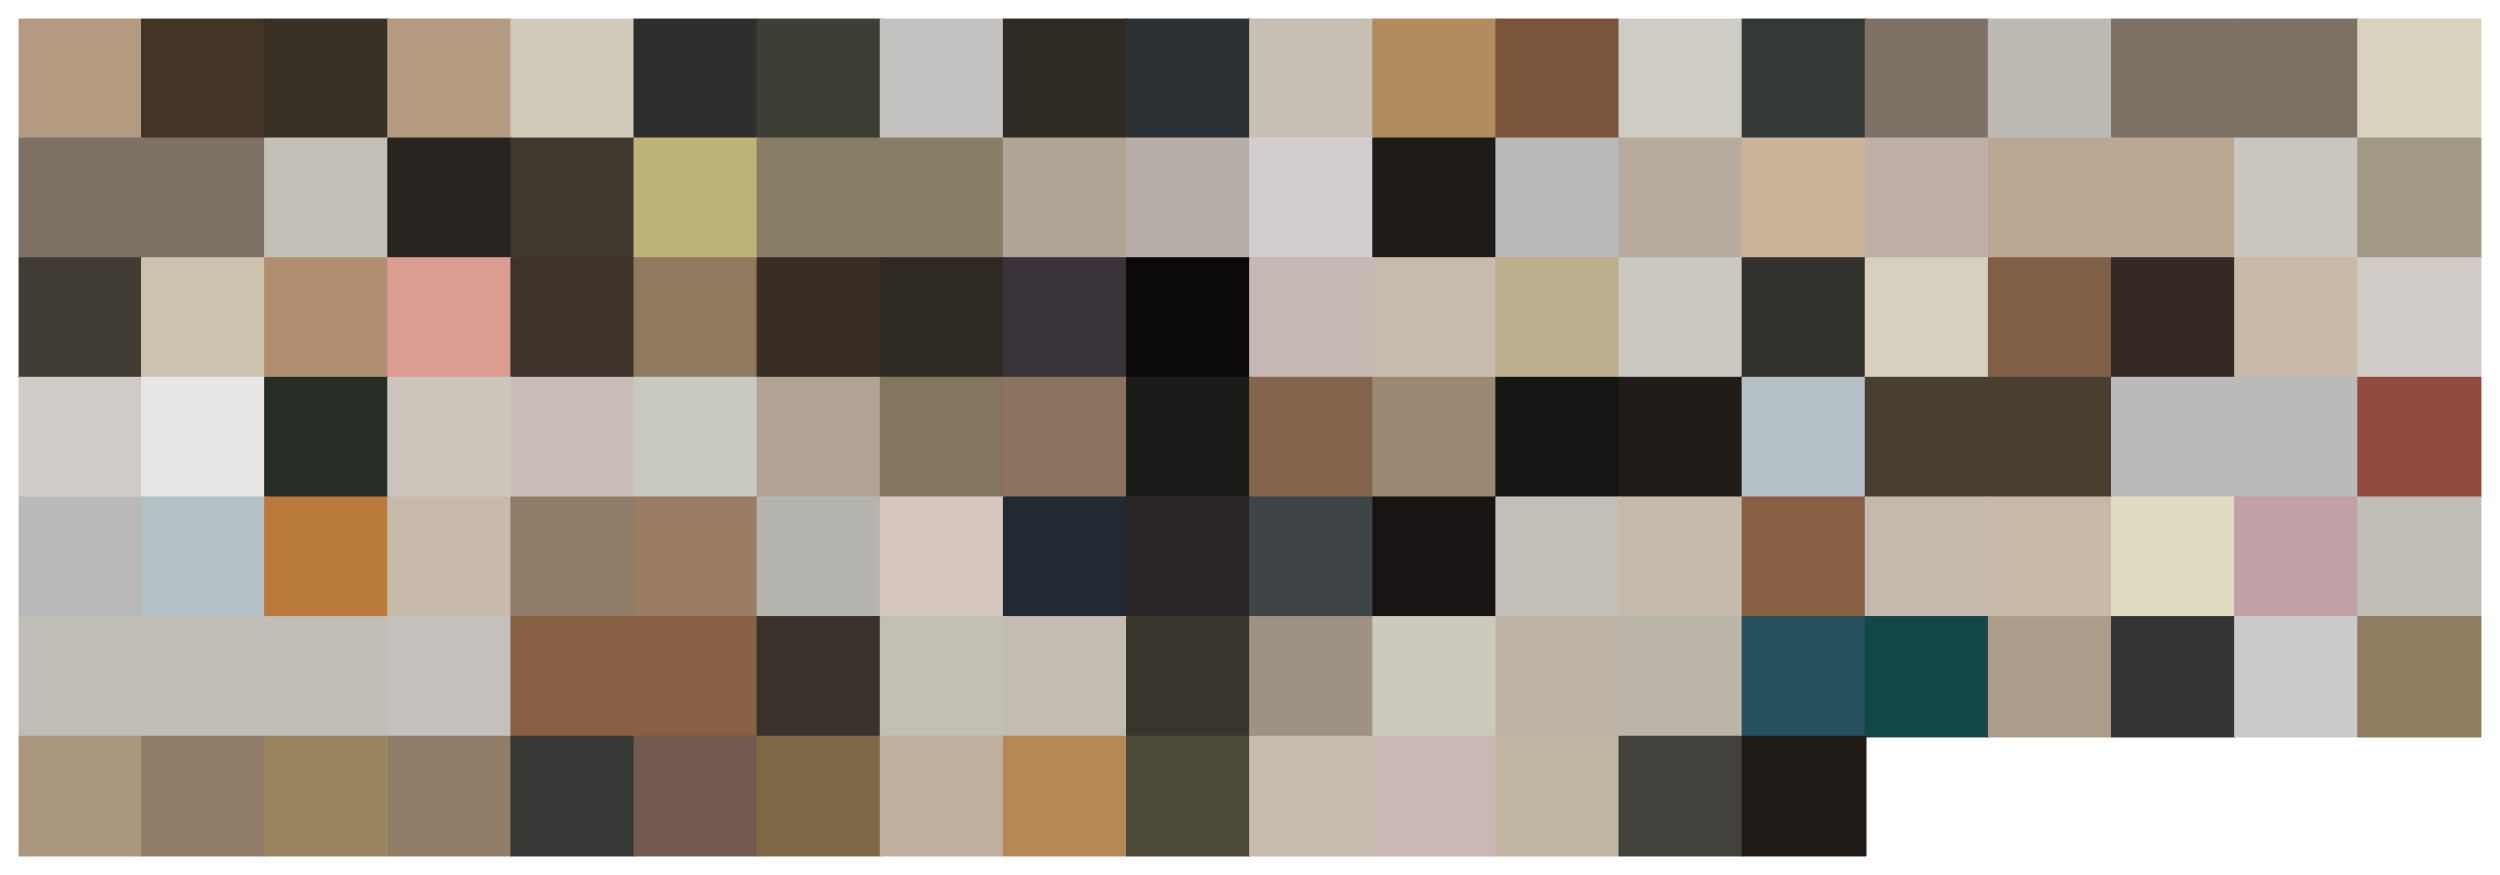 <?xml version="1.0" encoding="utf-8" standalone="no"?>
<!DOCTYPE svg PUBLIC "-//W3C//DTD SVG 1.1//EN"
  "http://www.w3.org/Graphics/SVG/1.1/DTD/svg11.dtd">
<svg xmlns:xlink="http://www.w3.org/1999/xlink" width="1440pt" height="504pt" viewBox="0 0 1440 504" xmlns="http://www.w3.org/2000/svg" version="1.1">
 <defs>
  <style type="text/css">*{stroke-linejoin: round; stroke-linecap: butt}</style>
 </defs>
 <g id="figure_1">
  <g id="patch_1">
   <path d="M 0 504 
L 1440 504 
L 1440 0 
L 0 0 
z
" style="fill: #ffffff"/>
  </g>
  <g id="axes_1">
   <g id="patch_2">
    <path d="M 10.8 79.714 
L 81.72 79.714 
L 81.72 10.8 
L 10.8 10.8 
z
" clip-path="url(#p60e4ae8b7c)" style="fill: #b49a81; stroke: #b49a81; stroke-linejoin: miter"/>
   </g>
   <g id="patch_3">
    <path d="M 81.72 79.714 
L 152.64 79.714 
L 152.64 10.8 
L 81.72 10.8 
z
" clip-path="url(#p60e4ae8b7c)" style="fill: #433428; stroke: #433428; stroke-linejoin: miter"/>
   </g>
   <g id="patch_4">
    <path d="M 152.64 79.714 
L 223.56 79.714 
L 223.56 10.8 
L 152.64 10.8 
z
" clip-path="url(#p60e4ae8b7c)" style="fill: #3a3126; stroke: #3a3126; stroke-linejoin: miter"/>
   </g>
   <g id="patch_5">
    <path d="M 223.56 79.714 
L 294.48 79.714 
L 294.48 10.8 
L 223.56 10.8 
z
" clip-path="url(#p60e4ae8b7c)" style="fill: #b49a81; stroke: #b49a81; stroke-linejoin: miter"/>
   </g>
   <g id="patch_6">
    <path d="M 294.48 79.714 
L 365.4 79.714 
L 365.4 10.8 
L 294.48 10.8 
z
" clip-path="url(#p60e4ae8b7c)" style="fill: #d2cabb; stroke: #d2cabb; stroke-linejoin: miter"/>
   </g>
   <g id="patch_7">
    <path d="M 365.4 79.714 
L 436.32 79.714 
L 436.32 10.8 
L 365.4 10.8 
z
" clip-path="url(#p60e4ae8b7c)" style="fill: #302e2c; stroke: #302e2c; stroke-linejoin: miter"/>
   </g>
   <g id="patch_8">
    <path d="M 436.32 79.714 
L 507.24 79.714 
L 507.24 10.8 
L 436.32 10.8 
z
" clip-path="url(#p60e4ae8b7c)" style="fill: #3e3f34; stroke: #3e3f34; stroke-linejoin: miter"/>
   </g>
   <g id="patch_9">
    <path d="M 507.24 79.714 
L 578.16 79.714 
L 578.16 10.8 
L 507.24 10.8 
z
" clip-path="url(#p60e4ae8b7c)" style="fill: #c4c2c0; stroke: #c4c2c0; stroke-linejoin: miter"/>
   </g>
   <g id="patch_10">
    <path d="M 578.16 79.714 
L 649.08 79.714 
L 649.08 10.8 
L 578.16 10.8 
z
" clip-path="url(#p60e4ae8b7c)" style="fill: #2e2b25; stroke: #2e2b25; stroke-linejoin: miter"/>
   </g>
   <g id="patch_11">
    <path d="M 649.08 79.714 
L 720 79.714 
L 720 10.8 
L 649.08 10.8 
z
" clip-path="url(#p60e4ae8b7c)" style="fill: #2c3135; stroke: #2c3135; stroke-linejoin: miter"/>
   </g>
   <g id="patch_12">
    <path d="M 720 79.714 
L 790.92 79.714 
L 790.92 10.8 
L 720 10.8 
z
" clip-path="url(#p60e4ae8b7c)" style="fill: #c7beb4; stroke: #c7beb4; stroke-linejoin: miter"/>
   </g>
   <g id="patch_13">
    <path d="M 790.92 79.714 
L 861.84 79.714 
L 861.84 10.8 
L 790.92 10.8 
z
" clip-path="url(#p60e4ae8b7c)" style="fill: #b28c5e; stroke: #b28c5e; stroke-linejoin: miter"/>
   </g>
   <g id="patch_14">
    <path d="M 861.84 79.714 
L 932.76 79.714 
L 932.76 10.8 
L 861.84 10.8 
z
" clip-path="url(#p60e4ae8b7c)" style="fill: #7a553c; stroke: #7a553c; stroke-linejoin: miter"/>
   </g>
   <g id="patch_15">
    <path d="M 932.76 79.714 
L 1003.68 79.714 
L 1003.68 10.8 
L 932.76 10.8 
z
" clip-path="url(#p60e4ae8b7c)" style="fill: #cfccc6; stroke: #cfccc6; stroke-linejoin: miter"/>
   </g>
   <g id="patch_16">
    <path d="M 1003.68 79.714 
L 1074.6 79.714 
L 1074.6 10.8 
L 1003.68 10.8 
z
" clip-path="url(#p60e4ae8b7c)" style="fill: #333935; stroke: #333935; stroke-linejoin: miter"/>
   </g>
   <g id="patch_17">
    <path d="M 1074.6 79.714 
L 1145.52 79.714 
L 1145.52 10.8 
L 1074.6 10.8 
z
" clip-path="url(#p60e4ae8b7c)" style="fill: #7e7266; stroke: #7e7266; stroke-linejoin: miter"/>
   </g>
   <g id="patch_18">
    <path d="M 1145.52 79.714 
L 1216.44 79.714 
L 1216.44 10.8 
L 1145.52 10.8 
z
" clip-path="url(#p60e4ae8b7c)" style="fill: #bdb9b3; stroke: #bdb9b3; stroke-linejoin: miter"/>
   </g>
   <g id="patch_19">
    <path d="M 1216.44 79.714 
L 1287.36 79.714 
L 1287.36 10.8 
L 1216.44 10.8 
z
" clip-path="url(#p60e4ae8b7c)" style="fill: #7e7266; stroke: #7e7266; stroke-linejoin: miter"/>
   </g>
   <g id="patch_20">
    <path d="M 1287.36 79.714 
L 1358.28 79.714 
L 1358.28 10.8 
L 1287.36 10.8 
z
" clip-path="url(#p60e4ae8b7c)" style="fill: #7e7266; stroke: #7e7266; stroke-linejoin: miter"/>
   </g>
   <g id="patch_21">
    <path d="M 1358.28 79.714 
L 1429.2 79.714 
L 1429.2 10.8 
L 1358.28 10.8 
z
" clip-path="url(#p60e4ae8b7c)" style="fill: #d8d2be; stroke: #d8d2be; stroke-linejoin: miter"/>
   </g>
   <g id="patch_22">
    <path d="M 10.8 148.629 
L 81.72 148.629 
L 81.72 79.714 
L 10.8 79.714 
z
" clip-path="url(#p60e4ae8b7c)" style="fill: #7e7266; stroke: #7e7266; stroke-linejoin: miter"/>
   </g>
   <g id="patch_23">
    <path d="M 81.72 148.629 
L 152.64 148.629 
L 152.64 79.714 
L 81.72 79.714 
z
" clip-path="url(#p60e4ae8b7c)" style="fill: #7e7266; stroke: #7e7266; stroke-linejoin: miter"/>
   </g>
   <g id="patch_24">
    <path d="M 152.64 148.629 
L 223.56 148.629 
L 223.56 79.714 
L 152.64 79.714 
z
" clip-path="url(#p60e4ae8b7c)" style="fill: #c4c0b8; stroke: #c4c0b8; stroke-linejoin: miter"/>
   </g>
   <g id="patch_25">
    <path d="M 223.56 148.629 
L 294.48 148.629 
L 294.48 79.714 
L 223.56 79.714 
z
" clip-path="url(#p60e4ae8b7c)" style="fill: #28241f; stroke: #28241f; stroke-linejoin: miter"/>
   </g>
   <g id="patch_26">
    <path d="M 294.48 148.629 
L 365.4 148.629 
L 365.4 79.714 
L 294.48 79.714 
z
" clip-path="url(#p60e4ae8b7c)" style="fill: #40372e; stroke: #40372e; stroke-linejoin: miter"/>
   </g>
   <g id="patch_27">
    <path d="M 365.4 148.629 
L 436.32 148.629 
L 436.32 79.714 
L 365.4 79.714 
z
" clip-path="url(#p60e4ae8b7c)" style="fill: #bdb277; stroke: #bdb277; stroke-linejoin: miter"/>
   </g>
   <g id="patch_28">
    <path d="M 436.32 148.629 
L 507.24 148.629 
L 507.24 79.714 
L 436.32 79.714 
z
" clip-path="url(#p60e4ae8b7c)" style="fill: #887d66; stroke: #887d66; stroke-linejoin: miter"/>
   </g>
   <g id="patch_29">
    <path d="M 507.24 148.629 
L 578.16 148.629 
L 578.16 79.714 
L 507.24 79.714 
z
" clip-path="url(#p60e4ae8b7c)" style="fill: #887d66; stroke: #887d66; stroke-linejoin: miter"/>
   </g>
   <g id="patch_30">
    <path d="M 578.16 148.629 
L 649.08 148.629 
L 649.08 79.714 
L 578.16 79.714 
z
" clip-path="url(#p60e4ae8b7c)" style="fill: #b0a698; stroke: #b0a698; stroke-linejoin: miter"/>
   </g>
   <g id="patch_31">
    <path d="M 649.08 148.629 
L 720 148.629 
L 720 79.714 
L 649.08 79.714 
z
" clip-path="url(#p60e4ae8b7c)" style="fill: #b7ada7; stroke: #b7ada7; stroke-linejoin: miter"/>
   </g>
   <g id="patch_32">
    <path d="M 720 148.629 
L 790.92 148.629 
L 790.92 79.714 
L 720 79.714 
z
" clip-path="url(#p60e4ae8b7c)" style="fill: #d4cdcf; stroke: #d4cdcf; stroke-linejoin: miter"/>
   </g>
   <g id="patch_33">
    <path d="M 790.92 148.629 
L 861.84 148.629 
L 861.84 79.714 
L 790.92 79.714 
z
" clip-path="url(#p60e4ae8b7c)" style="fill: #1f1b18; stroke: #1f1b18; stroke-linejoin: miter"/>
   </g>
   <g id="patch_34">
    <path d="M 861.84 148.629 
L 932.76 148.629 
L 932.76 79.714 
L 861.84 79.714 
z
" clip-path="url(#p60e4ae8b7c)" style="fill: #bababb; stroke: #bababb; stroke-linejoin: miter"/>
   </g>
   <g id="patch_35">
    <path d="M 932.76 148.629 
L 1003.68 148.629 
L 1003.68 79.714 
L 932.76 79.714 
z
" clip-path="url(#p60e4ae8b7c)" style="fill: #b6ab9c; stroke: #b6ab9c; stroke-linejoin: miter"/>
   </g>
   <g id="patch_36">
    <path d="M 1003.68 148.629 
L 1074.6 148.629 
L 1074.6 79.714 
L 1003.68 79.714 
z
" clip-path="url(#p60e4ae8b7c)" style="fill: #ccb49a; stroke: #ccb49a; stroke-linejoin: miter"/>
   </g>
   <g id="patch_37">
    <path d="M 1074.6 148.629 
L 1145.52 148.629 
L 1145.52 79.714 
L 1074.6 79.714 
z
" clip-path="url(#p60e4ae8b7c)" style="fill: #bdafa6; stroke: #bdafa6; stroke-linejoin: miter"/>
   </g>
   <g id="patch_38">
    <path d="M 1145.52 148.629 
L 1216.44 148.629 
L 1216.44 79.714 
L 1145.52 79.714 
z
" clip-path="url(#p60e4ae8b7c)" style="fill: #baa794; stroke: #baa794; stroke-linejoin: miter"/>
   </g>
   <g id="patch_39">
    <path d="M 1216.44 148.629 
L 1287.36 148.629 
L 1287.36 79.714 
L 1216.44 79.714 
z
" clip-path="url(#p60e4ae8b7c)" style="fill: #baa794; stroke: #baa794; stroke-linejoin: miter"/>
   </g>
   <g id="patch_40">
    <path d="M 1287.36 148.629 
L 1358.28 148.629 
L 1358.28 79.714 
L 1287.36 79.714 
z
" clip-path="url(#p60e4ae8b7c)" style="fill: #cac5bf; stroke: #cac5bf; stroke-linejoin: miter"/>
   </g>
   <g id="patch_41">
    <path d="M 1358.28 148.629 
L 1429.2 148.629 
L 1429.2 79.714 
L 1358.28 79.714 
z
" clip-path="url(#p60e4ae8b7c)" style="fill: #a29886; stroke: #a29886; stroke-linejoin: miter"/>
   </g>
   <g id="patch_42">
    <path d="M 10.8 217.543 
L 81.72 217.543 
L 81.72 148.629 
L 10.8 148.629 
z
" clip-path="url(#p60e4ae8b7c)" style="fill: #413c34; stroke: #413c34; stroke-linejoin: miter"/>
   </g>
   <g id="patch_43">
    <path d="M 81.72 217.543 
L 152.64 217.543 
L 152.64 148.629 
L 81.72 148.629 
z
" clip-path="url(#p60e4ae8b7c)" style="fill: #ccc3ae; stroke: #ccc3ae; stroke-linejoin: miter"/>
   </g>
   <g id="patch_44">
    <path d="M 152.64 217.543 
L 223.56 217.543 
L 223.56 148.629 
L 152.64 148.629 
z
" clip-path="url(#p60e4ae8b7c)" style="fill: #b28e71; stroke: #b28e71; stroke-linejoin: miter"/>
   </g>
   <g id="patch_45">
    <path d="M 223.56 217.543 
L 294.48 217.543 
L 294.48 148.629 
L 223.56 148.629 
z
" clip-path="url(#p60e4ae8b7c)" style="fill: #db9d92; stroke: #db9d92; stroke-linejoin: miter"/>
   </g>
   <g id="patch_46">
    <path d="M 294.48 217.543 
L 365.4 217.543 
L 365.4 148.629 
L 294.48 148.629 
z
" clip-path="url(#p60e4ae8b7c)" style="fill: #3d332a; stroke: #3d332a; stroke-linejoin: miter"/>
   </g>
   <g id="patch_47">
    <path d="M 365.4 217.543 
L 436.32 217.543 
L 436.32 148.629 
L 365.4 148.629 
z
" clip-path="url(#p60e4ae8b7c)" style="fill: #8f7a60; stroke: #8f7a60; stroke-linejoin: miter"/>
   </g>
   <g id="patch_48">
    <path d="M 436.32 217.543 
L 507.24 217.543 
L 507.24 148.629 
L 436.32 148.629 
z
" clip-path="url(#p60e4ae8b7c)" style="fill: #392e24; stroke: #392e24; stroke-linejoin: miter"/>
   </g>
   <g id="patch_49">
    <path d="M 507.24 217.543 
L 578.16 217.543 
L 578.16 148.629 
L 507.24 148.629 
z
" clip-path="url(#p60e4ae8b7c)" style="fill: #2e2923; stroke: #2e2923; stroke-linejoin: miter"/>
   </g>
   <g id="patch_50">
    <path d="M 578.16 217.543 
L 649.08 217.543 
L 649.08 148.629 
L 578.16 148.629 
z
" clip-path="url(#p60e4ae8b7c)" style="fill: #393239; stroke: #393239; stroke-linejoin: miter"/>
   </g>
   <g id="patch_51">
    <path d="M 649.08 217.543 
L 720 217.543 
L 720 148.629 
L 649.08 148.629 
z
" clip-path="url(#p60e4ae8b7c)" style="fill: #0c0a0a; stroke: #0c0a0a; stroke-linejoin: miter"/>
   </g>
   <g id="patch_52">
    <path d="M 720 217.543 
L 790.92 217.543 
L 790.92 148.629 
L 720 148.629 
z
" clip-path="url(#p60e4ae8b7c)" style="fill: #c6b8b3; stroke: #c6b8b3; stroke-linejoin: miter"/>
   </g>
   <g id="patch_53">
    <path d="M 790.92 217.543 
L 861.84 217.543 
L 861.84 148.629 
L 790.92 148.629 
z
" clip-path="url(#p60e4ae8b7c)" style="fill: #c6bbad; stroke: #c6bbad; stroke-linejoin: miter"/>
   </g>
   <g id="patch_54">
    <path d="M 861.84 217.543 
L 932.76 217.543 
L 932.76 148.629 
L 861.84 148.629 
z
" clip-path="url(#p60e4ae8b7c)" style="fill: #bdae8e; stroke: #bdae8e; stroke-linejoin: miter"/>
   </g>
   <g id="patch_55">
    <path d="M 932.76 217.543 
L 1003.68 217.543 
L 1003.68 148.629 
L 932.76 148.629 
z
" clip-path="url(#p60e4ae8b7c)" style="fill: #ccc9c2; stroke: #ccc9c2; stroke-linejoin: miter"/>
   </g>
   <g id="patch_56">
    <path d="M 1003.68 217.543 
L 1074.6 217.543 
L 1074.6 148.629 
L 1003.68 148.629 
z
" clip-path="url(#p60e4ae8b7c)" style="fill: #33322f; stroke: #33322f; stroke-linejoin: miter"/>
   </g>
   <g id="patch_57">
    <path d="M 1074.6 217.543 
L 1145.52 217.543 
L 1145.52 148.629 
L 1074.6 148.629 
z
" clip-path="url(#p60e4ae8b7c)" style="fill: #d8d0bf; stroke: #d8d0bf; stroke-linejoin: miter"/>
   </g>
   <g id="patch_58">
    <path d="M 1145.52 217.543 
L 1216.44 217.543 
L 1216.44 148.629 
L 1145.52 148.629 
z
" clip-path="url(#p60e4ae8b7c)" style="fill: #7f6047; stroke: #7f6047; stroke-linejoin: miter"/>
   </g>
   <g id="patch_59">
    <path d="M 1216.44 217.543 
L 1287.36 217.543 
L 1287.36 148.629 
L 1216.44 148.629 
z
" clip-path="url(#p60e4ae8b7c)" style="fill: #342a23; stroke: #342a23; stroke-linejoin: miter"/>
   </g>
   <g id="patch_60">
    <path d="M 1287.36 217.543 
L 1358.28 217.543 
L 1358.28 148.629 
L 1287.36 148.629 
z
" clip-path="url(#p60e4ae8b7c)" style="fill: #c8b9a8; stroke: #c8b9a8; stroke-linejoin: miter"/>
   </g>
   <g id="patch_61">
    <path d="M 1358.28 217.543 
L 1429.2 217.543 
L 1429.2 148.629 
L 1358.28 148.629 
z
" clip-path="url(#p60e4ae8b7c)" style="fill: #d1cbc7; stroke: #d1cbc7; stroke-linejoin: miter"/>
   </g>
   <g id="patch_62">
    <path d="M 10.8 286.457 
L 81.72 286.457 
L 81.72 217.543 
L 10.8 217.543 
z
" clip-path="url(#p60e4ae8b7c)" style="fill: #d0cbc7; stroke: #d0cbc7; stroke-linejoin: miter"/>
   </g>
   <g id="patch_63">
    <path d="M 81.72 286.457 
L 152.64 286.457 
L 152.64 217.543 
L 81.72 217.543 
z
" clip-path="url(#p60e4ae8b7c)" style="fill: #e7e6e5; stroke: #e7e6e5; stroke-linejoin: miter"/>
   </g>
   <g id="patch_64">
    <path d="M 152.64 286.457 
L 223.56 286.457 
L 223.56 217.543 
L 152.64 217.543 
z
" clip-path="url(#p60e4ae8b7c)" style="fill: #252d26; stroke: #252d26; stroke-linejoin: miter"/>
   </g>
   <g id="patch_65">
    <path d="M 223.56 286.457 
L 294.48 286.457 
L 294.48 217.543 
L 223.56 217.543 
z
" clip-path="url(#p60e4ae8b7c)" style="fill: #cbc5bc; stroke: #cbc5bc; stroke-linejoin: miter"/>
   </g>
   <g id="patch_66">
    <path d="M 294.48 286.457 
L 365.4 286.457 
L 365.4 217.543 
L 294.48 217.543 
z
" clip-path="url(#p60e4ae8b7c)" style="fill: #c8bdb7; stroke: #c8bdb7; stroke-linejoin: miter"/>
   </g>
   <g id="patch_67">
    <path d="M 365.4 286.457 
L 436.32 286.457 
L 436.32 217.543 
L 365.4 217.543 
z
" clip-path="url(#p60e4ae8b7c)" style="fill: #cacac3; stroke: #cacac3; stroke-linejoin: miter"/>
   </g>
   <g id="patch_68">
    <path d="M 436.32 286.457 
L 507.24 286.457 
L 507.24 217.543 
L 436.32 217.543 
z
" clip-path="url(#p60e4ae8b7c)" style="fill: #b2a495; stroke: #b2a495; stroke-linejoin: miter"/>
   </g>
   <g id="patch_69">
    <path d="M 507.24 286.457 
L 578.16 286.457 
L 578.16 217.543 
L 507.24 217.543 
z
" clip-path="url(#p60e4ae8b7c)" style="fill: #827661; stroke: #827661; stroke-linejoin: miter"/>
   </g>
   <g id="patch_70">
    <path d="M 578.16 286.457 
L 649.08 286.457 
L 649.08 217.543 
L 578.16 217.543 
z
" clip-path="url(#p60e4ae8b7c)" style="fill: #8a7460; stroke: #8a7460; stroke-linejoin: miter"/>
   </g>
   <g id="patch_71">
    <path d="M 649.08 286.457 
L 720 286.457 
L 720 217.543 
L 649.08 217.543 
z
" clip-path="url(#p60e4ae8b7c)" style="fill: #1b1b19; stroke: #1b1b19; stroke-linejoin: miter"/>
   </g>
   <g id="patch_72">
    <path d="M 720 286.457 
L 790.92 286.457 
L 790.92 217.543 
L 720 217.543 
z
" clip-path="url(#p60e4ae8b7c)" style="fill: #83654d; stroke: #83654d; stroke-linejoin: miter"/>
   </g>
   <g id="patch_73">
    <path d="M 790.92 286.457 
L 861.84 286.457 
L 861.84 217.543 
L 790.92 217.543 
z
" clip-path="url(#p60e4ae8b7c)" style="fill: #9a8874; stroke: #9a8874; stroke-linejoin: miter"/>
   </g>
   <g id="patch_74">
    <path d="M 861.84 286.457 
L 932.76 286.457 
L 932.76 217.543 
L 861.84 217.543 
z
" clip-path="url(#p60e4ae8b7c)" style="fill: #141615; stroke: #141615; stroke-linejoin: miter"/>
   </g>
   <g id="patch_75">
    <path d="M 932.76 286.457 
L 1003.68 286.457 
L 1003.68 217.543 
L 932.76 217.543 
z
" clip-path="url(#p60e4ae8b7c)" style="fill: #221c18; stroke: #221c18; stroke-linejoin: miter"/>
   </g>
   <g id="patch_76">
    <path d="M 1003.68 286.457 
L 1074.6 286.457 
L 1074.6 217.543 
L 1003.68 217.543 
z
" clip-path="url(#p60e4ae8b7c)" style="fill: #b4c0c5; stroke: #b4c0c5; stroke-linejoin: miter"/>
   </g>
   <g id="patch_77">
    <path d="M 1074.6 286.457 
L 1145.52 286.457 
L 1145.52 217.543 
L 1074.6 217.543 
z
" clip-path="url(#p60e4ae8b7c)" style="fill: #483f30; stroke: #483f30; stroke-linejoin: miter"/>
   </g>
   <g id="patch_78">
    <path d="M 1145.52 286.457 
L 1216.44 286.457 
L 1216.44 217.543 
L 1145.52 217.543 
z
" clip-path="url(#p60e4ae8b7c)" style="fill: #483f30; stroke: #483f30; stroke-linejoin: miter"/>
   </g>
   <g id="patch_79">
    <path d="M 1216.44 286.457 
L 1287.36 286.457 
L 1287.36 217.543 
L 1216.44 217.543 
z
" clip-path="url(#p60e4ae8b7c)" style="fill: #bababb; stroke: #bababb; stroke-linejoin: miter"/>
   </g>
   <g id="patch_80">
    <path d="M 1287.36 286.457 
L 1358.28 286.457 
L 1358.28 217.543 
L 1287.36 217.543 
z
" clip-path="url(#p60e4ae8b7c)" style="fill: #bababb; stroke: #bababb; stroke-linejoin: miter"/>
   </g>
   <g id="patch_81">
    <path d="M 1358.28 286.457 
L 1429.2 286.457 
L 1429.2 217.543 
L 1358.28 217.543 
z
" clip-path="url(#p60e4ae8b7c)" style="fill: #924c3f; stroke: #924c3f; stroke-linejoin: miter"/>
   </g>
   <g id="patch_82">
    <path d="M 10.8 355.371 
L 81.72 355.371 
L 81.72 286.457 
L 10.8 286.457 
z
" clip-path="url(#p60e4ae8b7c)" style="fill: #bababb; stroke: #bababb; stroke-linejoin: miter"/>
   </g>
   <g id="patch_83">
    <path d="M 81.72 355.371 
L 152.64 355.371 
L 152.64 286.457 
L 81.72 286.457 
z
" clip-path="url(#p60e4ae8b7c)" style="fill: #b4c0c5; stroke: #b4c0c5; stroke-linejoin: miter"/>
   </g>
   <g id="patch_84">
    <path d="M 152.64 355.371 
L 223.56 355.371 
L 223.56 286.457 
L 152.64 286.457 
z
" clip-path="url(#p60e4ae8b7c)" style="fill: #b97a3c; stroke: #b97a3c; stroke-linejoin: miter"/>
   </g>
   <g id="patch_85">
    <path d="M 223.56 355.371 
L 294.48 355.371 
L 294.48 286.457 
L 223.56 286.457 
z
" clip-path="url(#p60e4ae8b7c)" style="fill: #c8baab; stroke: #c8baab; stroke-linejoin: miter"/>
   </g>
   <g id="patch_86">
    <path d="M 294.48 355.371 
L 365.4 355.371 
L 365.4 286.457 
L 294.48 286.457 
z
" clip-path="url(#p60e4ae8b7c)" style="fill: #8f7d6a; stroke: #8f7d6a; stroke-linejoin: miter"/>
   </g>
   <g id="patch_87">
    <path d="M 365.4 355.371 
L 436.32 355.371 
L 436.32 286.457 
L 365.4 286.457 
z
" clip-path="url(#p60e4ae8b7c)" style="fill: #9a7d64; stroke: #9a7d64; stroke-linejoin: miter"/>
   </g>
   <g id="patch_88">
    <path d="M 436.32 355.371 
L 507.24 355.371 
L 507.24 286.457 
L 436.32 286.457 
z
" clip-path="url(#p60e4ae8b7c)" style="fill: #b5b4af; stroke: #b5b4af; stroke-linejoin: miter"/>
   </g>
   <g id="patch_89">
    <path d="M 507.24 355.371 
L 578.16 355.371 
L 578.16 286.457 
L 507.24 286.457 
z
" clip-path="url(#p60e4ae8b7c)" style="fill: #d6c6bf; stroke: #d6c6bf; stroke-linejoin: miter"/>
   </g>
   <g id="patch_90">
    <path d="M 578.16 355.371 
L 649.08 355.371 
L 649.08 286.457 
L 578.16 286.457 
z
" clip-path="url(#p60e4ae8b7c)" style="fill: #232933; stroke: #232933; stroke-linejoin: miter"/>
   </g>
   <g id="patch_91">
    <path d="M 649.08 355.371 
L 720 355.371 
L 720 286.457 
L 649.08 286.457 
z
" clip-path="url(#p60e4ae8b7c)" style="fill: #292524; stroke: #292524; stroke-linejoin: miter"/>
   </g>
   <g id="patch_92">
    <path d="M 720 355.371 
L 790.92 355.371 
L 790.92 286.457 
L 720 286.457 
z
" clip-path="url(#p60e4ae8b7c)" style="fill: #3f4546; stroke: #3f4546; stroke-linejoin: miter"/>
   </g>
   <g id="patch_93">
    <path d="M 790.92 355.371 
L 861.84 355.371 
L 861.84 286.457 
L 790.92 286.457 
z
" clip-path="url(#p60e4ae8b7c)" style="fill: #171413; stroke: #171413; stroke-linejoin: miter"/>
   </g>
   <g id="patch_94">
    <path d="M 861.84 355.371 
L 932.76 355.371 
L 932.76 286.457 
L 861.84 286.457 
z
" clip-path="url(#p60e4ae8b7c)" style="fill: #c3beb8; stroke: #c3beb8; stroke-linejoin: miter"/>
   </g>
   <g id="patch_95">
    <path d="M 932.76 355.371 
L 1003.68 355.371 
L 1003.68 286.457 
L 932.76 286.457 
z
" clip-path="url(#p60e4ae8b7c)" style="fill: #c5baac; stroke: #c5baac; stroke-linejoin: miter"/>
   </g>
   <g id="patch_96">
    <path d="M 1003.68 355.371 
L 1074.6 355.371 
L 1074.6 286.457 
L 1003.68 286.457 
z
" clip-path="url(#p60e4ae8b7c)" style="fill: #886144; stroke: #886144; stroke-linejoin: miter"/>
   </g>
   <g id="patch_97">
    <path d="M 1074.6 355.371 
L 1145.52 355.371 
L 1145.52 286.457 
L 1074.6 286.457 
z
" clip-path="url(#p60e4ae8b7c)" style="fill: #c5b9ad; stroke: #c5b9ad; stroke-linejoin: miter"/>
   </g>
   <g id="patch_98">
    <path d="M 1145.52 355.371 
L 1216.44 355.371 
L 1216.44 286.457 
L 1145.52 286.457 
z
" clip-path="url(#p60e4ae8b7c)" style="fill: #c7b8a8; stroke: #c7b8a8; stroke-linejoin: miter"/>
   </g>
   <g id="patch_99">
    <path d="M 1216.44 355.371 
L 1287.36 355.371 
L 1287.36 286.457 
L 1216.44 286.457 
z
" clip-path="url(#p60e4ae8b7c)" style="fill: #e0dcc4; stroke: #e0dcc4; stroke-linejoin: miter"/>
   </g>
   <g id="patch_100">
    <path d="M 1287.36 355.371 
L 1358.28 355.371 
L 1358.28 286.457 
L 1287.36 286.457 
z
" clip-path="url(#p60e4ae8b7c)" style="fill: #c1a1a5; stroke: #c1a1a5; stroke-linejoin: miter"/>
   </g>
   <g id="patch_101">
    <path d="M 1358.28 355.371 
L 1429.2 355.371 
L 1429.2 286.457 
L 1358.28 286.457 
z
" clip-path="url(#p60e4ae8b7c)" style="fill: #c1beb7; stroke: #c1beb7; stroke-linejoin: miter"/>
   </g>
   <g id="patch_102">
    <path d="M 10.8 424.286 
L 81.72 424.286 
L 81.72 355.371 
L 10.8 355.371 
z
" clip-path="url(#p60e4ae8b7c)" style="fill: #c1beb7; stroke: #c1beb7; stroke-linejoin: miter"/>
   </g>
   <g id="patch_103">
    <path d="M 81.72 424.286 
L 152.64 424.286 
L 152.64 355.371 
L 81.72 355.371 
z
" clip-path="url(#p60e4ae8b7c)" style="fill: #c1beb7; stroke: #c1beb7; stroke-linejoin: miter"/>
   </g>
   <g id="patch_104">
    <path d="M 152.64 424.286 
L 223.56 424.286 
L 223.56 355.371 
L 152.64 355.371 
z
" clip-path="url(#p60e4ae8b7c)" style="fill: #c1beb7; stroke: #c1beb7; stroke-linejoin: miter"/>
   </g>
   <g id="patch_105">
    <path d="M 223.56 424.286 
L 294.48 424.286 
L 294.48 355.371 
L 223.56 355.371 
z
" clip-path="url(#p60e4ae8b7c)" style="fill: #c5c0bb; stroke: #c5c0bb; stroke-linejoin: miter"/>
   </g>
   <g id="patch_106">
    <path d="M 294.48 424.286 
L 365.4 424.286 
L 365.4 355.371 
L 294.48 355.371 
z
" clip-path="url(#p60e4ae8b7c)" style="fill: #886144; stroke: #886144; stroke-linejoin: miter"/>
   </g>
   <g id="patch_107">
    <path d="M 365.4 424.286 
L 436.32 424.286 
L 436.32 355.371 
L 365.4 355.371 
z
" clip-path="url(#p60e4ae8b7c)" style="fill: #886144; stroke: #886144; stroke-linejoin: miter"/>
   </g>
   <g id="patch_108">
    <path d="M 436.32 424.286 
L 507.24 424.286 
L 507.24 355.371 
L 436.32 355.371 
z
" clip-path="url(#p60e4ae8b7c)" style="fill: #38312c; stroke: #38312c; stroke-linejoin: miter"/>
   </g>
   <g id="patch_109">
    <path d="M 507.24 424.286 
L 578.16 424.286 
L 578.16 355.371 
L 507.24 355.371 
z
" clip-path="url(#p60e4ae8b7c)" style="fill: #c2bfb3; stroke: #c2bfb3; stroke-linejoin: miter"/>
   </g>
   <g id="patch_110">
    <path d="M 578.16 424.286 
L 649.08 424.286 
L 649.08 355.371 
L 578.16 355.371 
z
" clip-path="url(#p60e4ae8b7c)" style="fill: #c3bcb3; stroke: #c3bcb3; stroke-linejoin: miter"/>
   </g>
   <g id="patch_111">
    <path d="M 649.08 424.286 
L 720 424.286 
L 720 355.371 
L 649.08 355.371 
z
" clip-path="url(#p60e4ae8b7c)" style="fill: #38352d; stroke: #38352d; stroke-linejoin: miter"/>
   </g>
   <g id="patch_112">
    <path d="M 720 424.286 
L 790.92 424.286 
L 790.92 355.371 
L 720 355.371 
z
" clip-path="url(#p60e4ae8b7c)" style="fill: #9d9283; stroke: #9d9283; stroke-linejoin: miter"/>
   </g>
   <g id="patch_113">
    <path d="M 790.92 424.286 
L 861.84 424.286 
L 861.84 355.371 
L 790.92 355.371 
z
" clip-path="url(#p60e4ae8b7c)" style="fill: #cccabd; stroke: #cccabd; stroke-linejoin: miter"/>
   </g>
   <g id="patch_114">
    <path d="M 861.84 424.286 
L 932.76 424.286 
L 932.76 355.371 
L 861.84 355.371 
z
" clip-path="url(#p60e4ae8b7c)" style="fill: #bfb4a7; stroke: #bfb4a7; stroke-linejoin: miter"/>
   </g>
   <g id="patch_115">
    <path d="M 932.76 424.286 
L 1003.68 424.286 
L 1003.68 355.371 
L 932.76 355.371 
z
" clip-path="url(#p60e4ae8b7c)" style="fill: #bcb5aa; stroke: #bcb5aa; stroke-linejoin: miter"/>
   </g>
   <g id="patch_116">
    <path d="M 1003.68 424.286 
L 1074.6 424.286 
L 1074.6 355.371 
L 1003.68 355.371 
z
" clip-path="url(#p60e4ae8b7c)" style="fill: #26505d; stroke: #26505d; stroke-linejoin: miter"/>
   </g>
   <g id="patch_117">
    <path d="M 1074.6 424.286 
L 1145.52 424.286 
L 1145.52 355.371 
L 1074.6 355.371 
z
" clip-path="url(#p60e4ae8b7c)" style="fill: #124648; stroke: #124648; stroke-linejoin: miter"/>
   </g>
   <g id="patch_118">
    <path d="M 1145.52 424.286 
L 1216.44 424.286 
L 1216.44 355.371 
L 1145.52 355.371 
z
" clip-path="url(#p60e4ae8b7c)" style="fill: #ad9c89; stroke: #ad9c89; stroke-linejoin: miter"/>
   </g>
   <g id="patch_119">
    <path d="M 1216.44 424.286 
L 1287.36 424.286 
L 1287.36 355.371 
L 1216.44 355.371 
z
" clip-path="url(#p60e4ae8b7c)" style="fill: #343436; stroke: #343436; stroke-linejoin: miter"/>
   </g>
   <g id="patch_120">
    <path d="M 1287.36 424.286 
L 1358.28 424.286 
L 1358.28 355.371 
L 1287.36 355.371 
z
" clip-path="url(#p60e4ae8b7c)" style="fill: #cbcaca; stroke: #cbcaca; stroke-linejoin: miter"/>
   </g>
   <g id="patch_121">
    <path d="M 1358.28 424.286 
L 1429.2 424.286 
L 1429.2 355.371 
L 1358.28 355.371 
z
" clip-path="url(#p60e4ae8b7c)" style="fill: #8f7d61; stroke: #8f7d61; stroke-linejoin: miter"/>
   </g>
   <g id="patch_122">
    <path d="M 10.8 493.2 
L 81.72 493.2 
L 81.72 424.286 
L 10.8 424.286 
z
" clip-path="url(#p60e4ae8b7c)" style="fill: #ab9680; stroke: #ab9680; stroke-linejoin: miter"/>
   </g>
   <g id="patch_123">
    <path d="M 81.72 493.2 
L 152.64 493.2 
L 152.64 424.286 
L 81.72 424.286 
z
" clip-path="url(#p60e4ae8b7c)" style="fill: #917e68; stroke: #917e68; stroke-linejoin: miter"/>
   </g>
   <g id="patch_124">
    <path d="M 152.64 493.2 
L 223.56 493.2 
L 223.56 424.286 
L 152.64 424.286 
z
" clip-path="url(#p60e4ae8b7c)" style="fill: #9b8561; stroke: #9b8561; stroke-linejoin: miter"/>
   </g>
   <g id="patch_125">
    <path d="M 223.56 493.2 
L 294.48 493.2 
L 294.48 424.286 
L 223.56 424.286 
z
" clip-path="url(#p60e4ae8b7c)" style="fill: #917e68; stroke: #917e68; stroke-linejoin: miter"/>
   </g>
   <g id="patch_126">
    <path d="M 294.48 493.2 
L 365.4 493.2 
L 365.4 424.286 
L 294.48 424.286 
z
" clip-path="url(#p60e4ae8b7c)" style="fill: #363836; stroke: #363836; stroke-linejoin: miter"/>
   </g>
   <g id="patch_127">
    <path d="M 365.4 493.2 
L 436.32 493.2 
L 436.32 424.286 
L 365.4 424.286 
z
" clip-path="url(#p60e4ae8b7c)" style="fill: #725a51; stroke: #725a51; stroke-linejoin: miter"/>
   </g>
   <g id="patch_128">
    <path d="M 436.32 493.2 
L 507.24 493.2 
L 507.24 424.286 
L 436.32 424.286 
z
" clip-path="url(#p60e4ae8b7c)" style="fill: #7f6848; stroke: #7f6848; stroke-linejoin: miter"/>
   </g>
   <g id="patch_129">
    <path d="M 507.24 493.2 
L 578.16 493.2 
L 578.16 424.286 
L 507.24 424.286 
z
" clip-path="url(#p60e4ae8b7c)" style="fill: #c0ae9f; stroke: #c0ae9f; stroke-linejoin: miter"/>
   </g>
   <g id="patch_130">
    <path d="M 578.16 493.2 
L 649.08 493.2 
L 649.08 424.286 
L 578.16 424.286 
z
" clip-path="url(#p60e4ae8b7c)" style="fill: #b58955; stroke: #b58955; stroke-linejoin: miter"/>
   </g>
   <g id="patch_131">
    <path d="M 649.08 493.2 
L 720 493.2 
L 720 424.286 
L 649.08 424.286 
z
" clip-path="url(#p60e4ae8b7c)" style="fill: #4c4a37; stroke: #4c4a37; stroke-linejoin: miter"/>
   </g>
   <g id="patch_132">
    <path d="M 720 493.2 
L 790.92 493.2 
L 790.92 424.286 
L 720 424.286 
z
" clip-path="url(#p60e4ae8b7c)" style="fill: #c6bbad; stroke: #c6bbad; stroke-linejoin: miter"/>
   </g>
   <g id="patch_133">
    <path d="M 790.92 493.2 
L 861.84 493.2 
L 861.84 424.286 
L 790.92 424.286 
z
" clip-path="url(#p60e4ae8b7c)" style="fill: #c9b9b5; stroke: #c9b9b5; stroke-linejoin: miter"/>
   </g>
   <g id="patch_134">
    <path d="M 861.84 493.2 
L 932.76 493.2 
L 932.76 424.286 
L 861.84 424.286 
z
" clip-path="url(#p60e4ae8b7c)" style="fill: #c1b5a4; stroke: #c1b5a4; stroke-linejoin: miter"/>
   </g>
   <g id="patch_135">
    <path d="M 932.76 493.2 
L 1003.68 493.2 
L 1003.68 424.286 
L 932.76 424.286 
z
" clip-path="url(#p60e4ae8b7c)" style="fill: #44423c; stroke: #44423c; stroke-linejoin: miter"/>
   </g>
   <g id="patch_136">
    <path d="M 1003.68 493.2 
L 1074.6 493.2 
L 1074.6 424.286 
L 1003.68 424.286 
z
" clip-path="url(#p60e4ae8b7c)" style="fill: #221c18; stroke: #221c18; stroke-linejoin: miter"/>
   </g>
  </g>
 </g>
 <defs>
  <clipPath id="p60e4ae8b7c">
   <rect x="10.8" y="10.8" width="1418.4" height="482.4"/>
  </clipPath>
 </defs>
</svg>
